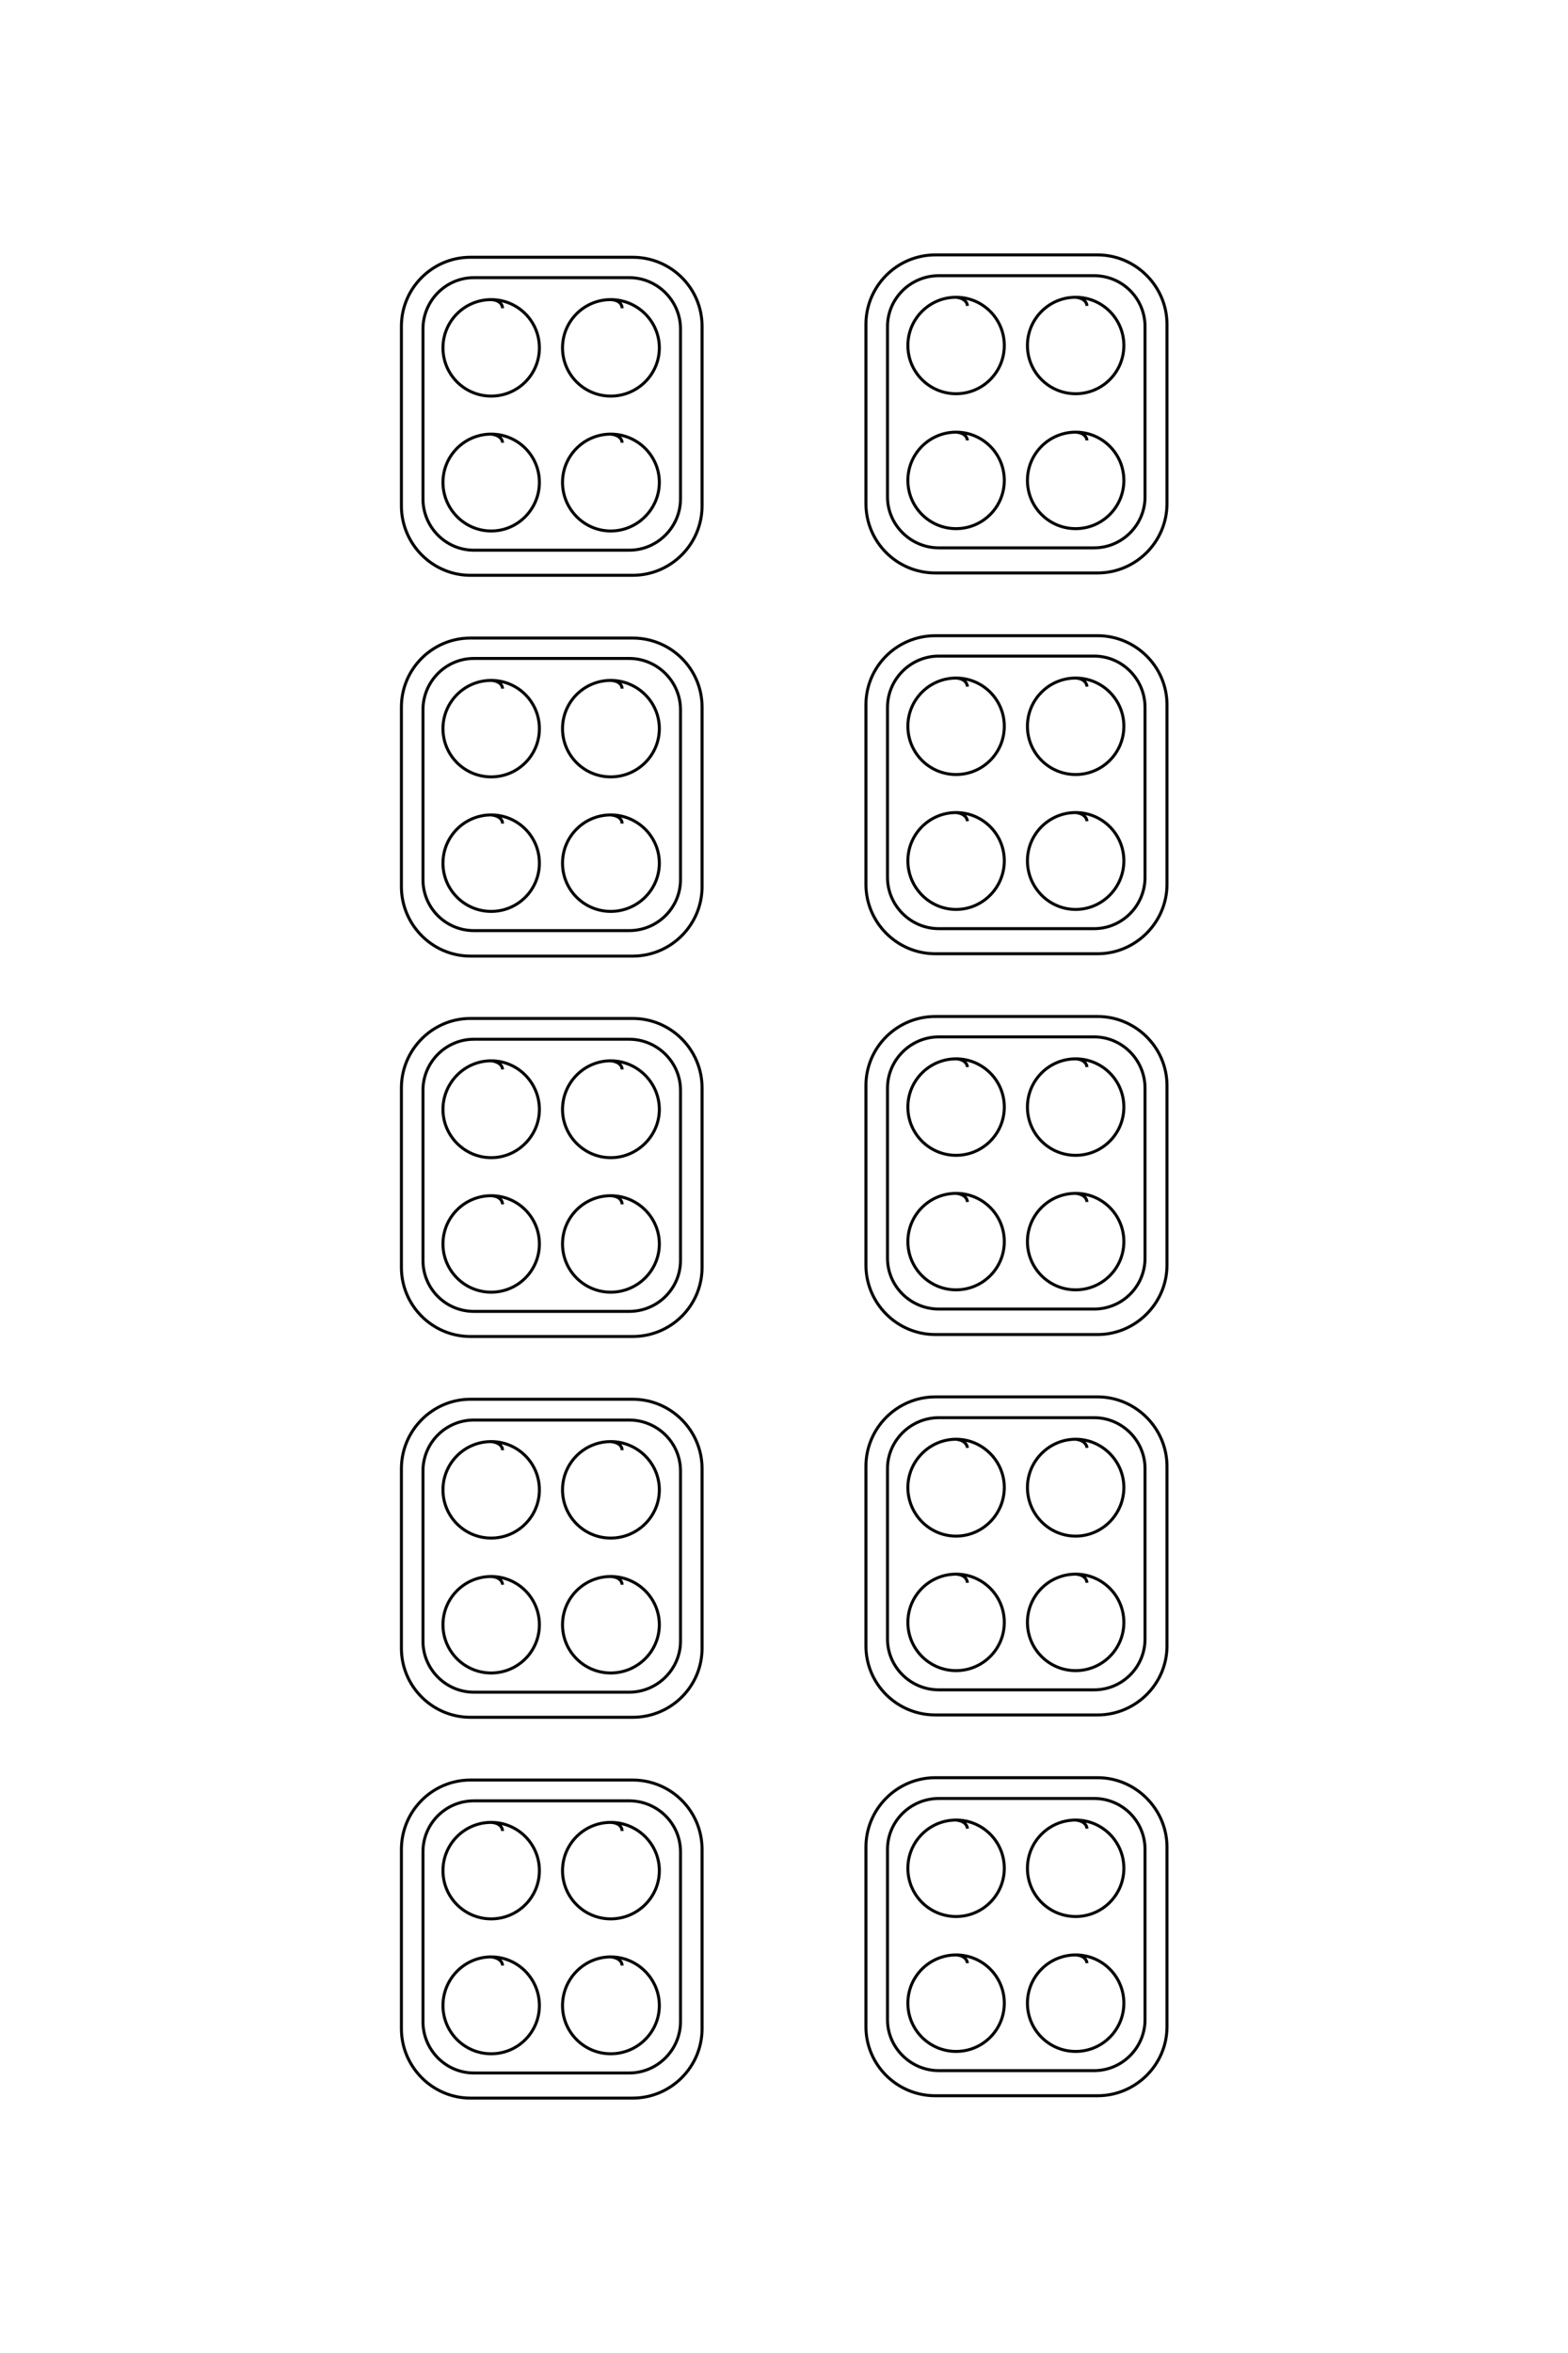 <?xml version="1.0" encoding="UTF-8"?>
<!DOCTYPE svg PUBLIC "-//W3C//DTD SVG 1.1//EN" "http://www.w3.org/Graphics/SVG/1.1/DTD/svg11.dtd">
<!-- Creator: CorelDRAW X8 -->
<svg xmlns="http://www.w3.org/2000/svg" xml:space="preserve" width="40mm" height="60mm" version="1.1" style="shape-rendering:geometricPrecision; text-rendering:geometricPrecision; image-rendering:optimizeQuality; fill-rule:evenodd; clip-rule:evenodd"
viewBox="0 0 4000 6000"
 xmlns:xlink="http://www.w3.org/1999/xlink">
 <defs>
  <style type="text/css">
   <![CDATA[
    .str0 {stroke:black;stroke-width:7.62}
    .fil0 {fill:none}
   ]]>
  </style>
 </defs>
 <g id="图层_x0020_1">
  <g id="_2920853226944">
   <path class="fil0 str0" d="M1587 786c0,-11 -9,-21 -29,-22 -68,0 -123,55 -123,123 0,68 55,123 123,123 68,0 124,-55 124,-123 0,-68 -56,-123 -124,-123"/>
   <path class="fil0 str0" d="M1282 786c0,-11 -10,-21 -29,-22 -68,0 -123,55 -123,123 0,68 55,123 123,123 68,0 123,-55 123,-123 0,-68 -55,-123 -123,-123"/>
   <path class="fil0 str0" d="M1587 1129c0,-10 -9,-20 -29,-22 -68,0 -123,55 -123,123 0,68 55,124 123,124 68,0 124,-56 124,-124 0,-68 -56,-123 -124,-123"/>
   <path class="fil0 str0" d="M1282 1129c0,-10 -10,-20 -29,-22 -68,0 -123,55 -123,123 0,68 55,124 123,124 68,0 123,-56 123,-124 0,-68 -55,-123 -123,-123"/>
   <path class="fil0 str0" d="M1209 708l396 0c72,0 131,59 131,131l0 433c0,72 -59,131 -131,131l-396 0c-72,0 -130,-59 -130,-131l0 -433c0,-72 58,-131 130,-131z"/>
   <path class="fil0 str0" d="M1200 656l414 0c98,0 177,79 177,176l0 458c0,97 -79,177 -177,177l-414 0c-97,0 -176,-80 -176,-177l0 -458c0,-97 79,-176 176,-176z"/>
   <path class="fil0 str0" d="M2773 780c-1,-11 -10,-20 -29,-22 -68,0 -123,55 -123,123 0,68 55,123 123,123 68,0 123,-55 123,-123 0,-68 -55,-123 -123,-123"/>
   <path class="fil0 str0" d="M2468 780c-1,-11 -10,-20 -29,-22 -68,0 -123,55 -123,123 0,68 55,123 123,123 68,0 123,-55 123,-123 0,-68 -55,-123 -123,-123"/>
   <path class="fil0 str0" d="M2773 1123c-1,-10 -10,-20 -29,-21 -68,0 -123,55 -123,123 0,68 55,123 123,123 68,0 123,-55 123,-123 0,-68 -55,-123 -123,-123"/>
   <path class="fil0 str0" d="M2468 1123c-1,-10 -10,-20 -29,-21 -68,0 -123,55 -123,123 0,68 55,123 123,123 68,0 123,-55 123,-123 0,-68 -55,-123 -123,-123"/>
   <path class="fil0 str0" d="M2395 703l396 0c72,0 130,58 130,130l0 434c0,71 -58,130 -130,130l-396 0c-72,0 -131,-59 -131,-130l0 -434c0,-72 59,-130 131,-130z"/>
   <path class="fil0 str0" d="M2386 650l414 0c97,0 177,80 177,177l0 457c0,98 -80,177 -177,177l-414 0c-98,0 -177,-79 -177,-177l0 -457c0,-97 79,-177 177,-177z"/>
   <path class="fil0 str0" d="M1587 1756c0,-10 -9,-20 -29,-21 -68,0 -123,55 -123,123 0,68 55,123 123,123 68,0 124,-55 124,-123 0,-68 -56,-123 -124,-123"/>
   <path class="fil0 str0" d="M1282 1756c0,-10 -10,-20 -29,-21 -68,0 -123,55 -123,123 0,68 55,123 123,123 68,0 123,-55 123,-123 0,-68 -55,-123 -123,-123"/>
   <path class="fil0 str0" d="M1587 2100c0,-11 -9,-20 -29,-22 -68,0 -123,55 -123,123 0,68 55,123 123,123 68,0 124,-55 124,-123 0,-68 -56,-123 -124,-123"/>
   <path class="fil0 str0" d="M1282 2100c0,-11 -10,-20 -29,-22 -68,0 -123,55 -123,123 0,68 55,123 123,123 68,0 123,-55 123,-123 0,-68 -55,-123 -123,-123"/>
   <path class="fil0 str0" d="M1209 1679l396 0c72,0 131,59 131,131l0 433c0,72 -59,130 -131,130l-396 0c-72,0 -130,-58 -130,-130l0 -433c0,-72 58,-131 130,-131z"/>
   <path class="fil0 str0" d="M1200 1627l414 0c98,0 177,79 177,176l0 458c0,97 -79,177 -177,177l-414 0c-97,0 -176,-80 -176,-177l0 -458c0,-97 79,-176 176,-176z"/>
   <path class="fil0 str0" d="M2773 1751c-1,-11 -10,-21 -29,-22 -68,0 -123,55 -123,123 0,68 55,123 123,123 68,0 123,-55 123,-123 0,-68 -55,-123 -123,-123"/>
   <path class="fil0 str0" d="M2468 1751c-1,-11 -10,-21 -29,-22 -68,0 -123,55 -123,123 0,68 55,123 123,123 68,0 123,-55 123,-123 0,-68 -55,-123 -123,-123"/>
   <path class="fil0 str0" d="M2773 2094c-1,-10 -10,-20 -29,-22 -68,0 -123,55 -123,123 0,68 55,124 123,124 68,0 123,-56 123,-124 0,-68 -55,-123 -123,-123"/>
   <path class="fil0 str0" d="M2468 2094c-1,-10 -10,-20 -29,-22 -68,0 -123,55 -123,123 0,68 55,124 123,124 68,0 123,-56 123,-124 0,-68 -55,-123 -123,-123"/>
   <path class="fil0 str0" d="M2395 1673l396 0c72,0 130,59 130,131l0 433c0,72 -58,131 -130,131l-396 0c-72,0 -131,-59 -131,-131l0 -433c0,-72 59,-131 131,-131z"/>
   <path class="fil0 str0" d="M2386 1621l414 0c97,0 177,79 177,176l0 458c0,97 -80,177 -177,177l-414 0c-98,0 -177,-80 -177,-177l0 -458c0,-97 79,-176 177,-176z"/>
   <path class="fil0 str0" d="M1587 2727c0,-10 -9,-20 -29,-22 -68,0 -123,56 -123,124 0,67 55,123 123,123 68,0 124,-56 124,-123 0,-68 -56,-124 -124,-124"/>
   <path class="fil0 str0" d="M1282 2727c0,-10 -10,-20 -29,-22 -68,0 -123,56 -123,124 0,67 55,123 123,123 68,0 123,-56 123,-123 0,-68 -55,-124 -123,-124"/>
   <path class="fil0 str0" d="M1587 3071c0,-11 -9,-21 -29,-22 -68,0 -123,55 -123,123 0,68 55,123 123,123 68,0 124,-55 124,-123 0,-68 -56,-123 -124,-123"/>
   <path class="fil0 str0" d="M1282 3071c0,-11 -10,-21 -29,-22 -68,0 -123,55 -123,123 0,68 55,123 123,123 68,0 123,-55 123,-123 0,-68 -55,-123 -123,-123"/>
   <path class="fil0 str0" d="M1209 2650l396 0c72,0 131,59 131,130l0 434c0,72 -59,130 -131,130l-396 0c-72,0 -130,-58 -130,-130l0 -434c0,-71 58,-130 130,-130z"/>
   <path class="fil0 str0" d="M1200 2597l414 0c98,0 177,80 177,177l0 458c0,97 -79,176 -177,176l-414 0c-97,0 -176,-79 -176,-176l0 -458c0,-97 79,-177 176,-177z"/>
   <path class="fil0 str0" d="M2773 2721c-1,-10 -10,-20 -29,-21 -68,0 -123,55 -123,123 0,68 55,123 123,123 68,0 123,-55 123,-123 0,-68 -55,-123 -123,-123"/>
   <path class="fil0 str0" d="M2468 2721c-1,-10 -10,-20 -29,-21 -68,0 -123,55 -123,123 0,68 55,123 123,123 68,0 123,-55 123,-123 0,-68 -55,-123 -123,-123"/>
   <path class="fil0 str0" d="M2773 3065c-1,-11 -10,-20 -29,-22 -68,0 -123,55 -123,123 0,68 55,123 123,123 68,0 123,-55 123,-123 0,-68 -55,-123 -123,-123"/>
   <path class="fil0 str0" d="M2468 3065c-1,-11 -10,-20 -29,-22 -68,0 -123,55 -123,123 0,68 55,123 123,123 68,0 123,-55 123,-123 0,-68 -55,-123 -123,-123"/>
   <path class="fil0 str0" d="M2395 2644l396 0c72,0 130,59 130,131l0 433c0,72 -58,130 -130,130l-396 0c-72,0 -131,-58 -131,-130l0 -433c0,-72 59,-131 131,-131z"/>
   <path class="fil0 str0" d="M2386 2592l414 0c97,0 177,79 177,176l0 458c0,97 -80,177 -177,177l-414 0c-98,0 -177,-80 -177,-177l0 -458c0,-97 79,-176 177,-176z"/>
   <path class="fil0 str0" d="M1587 3698c0,-11 -9,-20 -29,-22 -68,0 -123,55 -123,123 0,68 55,123 123,123 68,0 124,-55 124,-123 0,-68 -56,-123 -124,-123"/>
   <path class="fil0 str0" d="M1282 3698c0,-11 -10,-20 -29,-22 -68,0 -123,55 -123,123 0,68 55,123 123,123 68,0 123,-55 123,-123 0,-68 -55,-123 -123,-123"/>
   <path class="fil0 str0" d="M1587 4041c0,-10 -9,-20 -29,-21 -68,0 -123,55 -123,123 0,68 55,123 123,123 68,0 124,-55 124,-123 0,-68 -56,-123 -124,-123"/>
   <path class="fil0 str0" d="M1282 4041c0,-10 -10,-20 -29,-21 -68,0 -123,55 -123,123 0,68 55,123 123,123 68,0 123,-55 123,-123 0,-68 -55,-123 -123,-123"/>
   <path class="fil0 str0" d="M1209 3621l396 0c72,0 131,58 131,130l0 434c0,71 -59,130 -131,130l-396 0c-72,0 -130,-59 -130,-130l0 -434c0,-72 58,-130 130,-130z"/>
   <path class="fil0 str0" d="M1200 3568l414 0c98,0 177,80 177,177l0 458c0,97 -79,176 -177,176l-414 0c-97,0 -176,-79 -176,-176l0 -458c0,-97 79,-177 176,-177z"/>
   <path class="fil0 str0" d="M2773 3692c-1,-10 -10,-20 -29,-22 -68,0 -123,56 -123,123 0,68 55,124 123,124 68,0 123,-56 123,-124 0,-67 -55,-123 -123,-123"/>
   <path class="fil0 str0" d="M2468 3692c-1,-10 -10,-20 -29,-22 -68,0 -123,56 -123,123 0,68 55,124 123,124 68,0 123,-56 123,-124 0,-67 -55,-123 -123,-123"/>
   <path class="fil0 str0" d="M2773 4036c-1,-11 -10,-21 -29,-22 -68,0 -123,55 -123,123 0,68 55,123 123,123 68,0 123,-55 123,-123 0,-68 -55,-123 -123,-123"/>
   <path class="fil0 str0" d="M2468 4036c-1,-11 -10,-21 -29,-22 -68,0 -123,55 -123,123 0,68 55,123 123,123 68,0 123,-55 123,-123 0,-68 -55,-123 -123,-123"/>
   <path class="fil0 str0" d="M2395 3615l396 0c72,0 130,59 130,130l0 434c0,72 -58,130 -130,130l-396 0c-72,0 -131,-58 -131,-130l0 -434c0,-71 59,-130 131,-130z"/>
   <path class="fil0 str0" d="M2386 3562l414 0c97,0 177,80 177,177l0 458c0,97 -80,176 -177,176l-414 0c-98,0 -177,-79 -177,-176l0 -458c0,-97 79,-177 177,-177z"/>
   <path class="fil0 str0" d="M1587 4669c0,-11 -9,-21 -29,-22 -68,0 -123,55 -123,123 0,68 55,123 123,123 68,0 124,-55 124,-123 0,-68 -56,-123 -124,-123"/>
   <path class="fil0 str0" d="M1282 4669c0,-11 -10,-21 -29,-22 -68,0 -123,55 -123,123 0,68 55,123 123,123 68,0 123,-55 123,-123 0,-68 -55,-123 -123,-123"/>
   <path class="fil0 str0" d="M1587 5012c0,-10 -9,-20 -29,-22 -68,0 -123,56 -123,124 0,68 55,123 123,123 68,0 124,-55 124,-123 0,-68 -56,-124 -124,-124"/>
   <path class="fil0 str0" d="M1282 5012c0,-10 -10,-20 -29,-22 -68,0 -123,56 -123,124 0,68 55,123 123,123 68,0 123,-55 123,-123 0,-68 -55,-124 -123,-124"/>
   <path class="fil0 str0" d="M1209 4592l396 0c72,0 131,58 131,130l0 433c0,72 -59,131 -131,131l-396 0c-72,0 -130,-59 -130,-131l0 -433c0,-72 58,-130 130,-130z"/>
   <path class="fil0 str0" d="M1200 4539l414 0c98,0 177,79 177,177l0 457c0,97 -79,177 -177,177l-414 0c-97,0 -176,-80 -176,-177l0 -457c0,-98 79,-177 176,-177z"/>
   <path class="fil0 str0" d="M2773 4663c-1,-11 -10,-20 -29,-22 -68,0 -123,55 -123,123 0,68 55,123 123,123 68,0 123,-55 123,-123 0,-68 -55,-123 -123,-123"/>
   <path class="fil0 str0" d="M2468 4663c-1,-11 -10,-20 -29,-22 -68,0 -123,55 -123,123 0,68 55,123 123,123 68,0 123,-55 123,-123 0,-68 -55,-123 -123,-123"/>
   <path class="fil0 str0" d="M2773 5006c-1,-10 -10,-20 -29,-21 -68,0 -123,55 -123,123 0,68 55,123 123,123 68,0 123,-55 123,-123 0,-68 -55,-123 -123,-123"/>
   <path class="fil0 str0" d="M2468 5006c-1,-10 -10,-20 -29,-21 -68,0 -123,55 -123,123 0,68 55,123 123,123 68,0 123,-55 123,-123 0,-68 -55,-123 -123,-123"/>
   <path class="fil0 str0" d="M2395 4586l396 0c72,0 130,58 130,130l0 434c0,71 -58,130 -130,130l-396 0c-72,0 -131,-59 -131,-130l0 -434c0,-72 59,-130 131,-130z"/>
   <path class="fil0 str0" d="M2386 4533l414 0c97,0 177,80 177,177l0 458c0,97 -80,176 -177,176l-414 0c-98,0 -177,-79 -177,-176l0 -458c0,-97 79,-177 177,-177z"/>
  </g>
 </g>
</svg>
